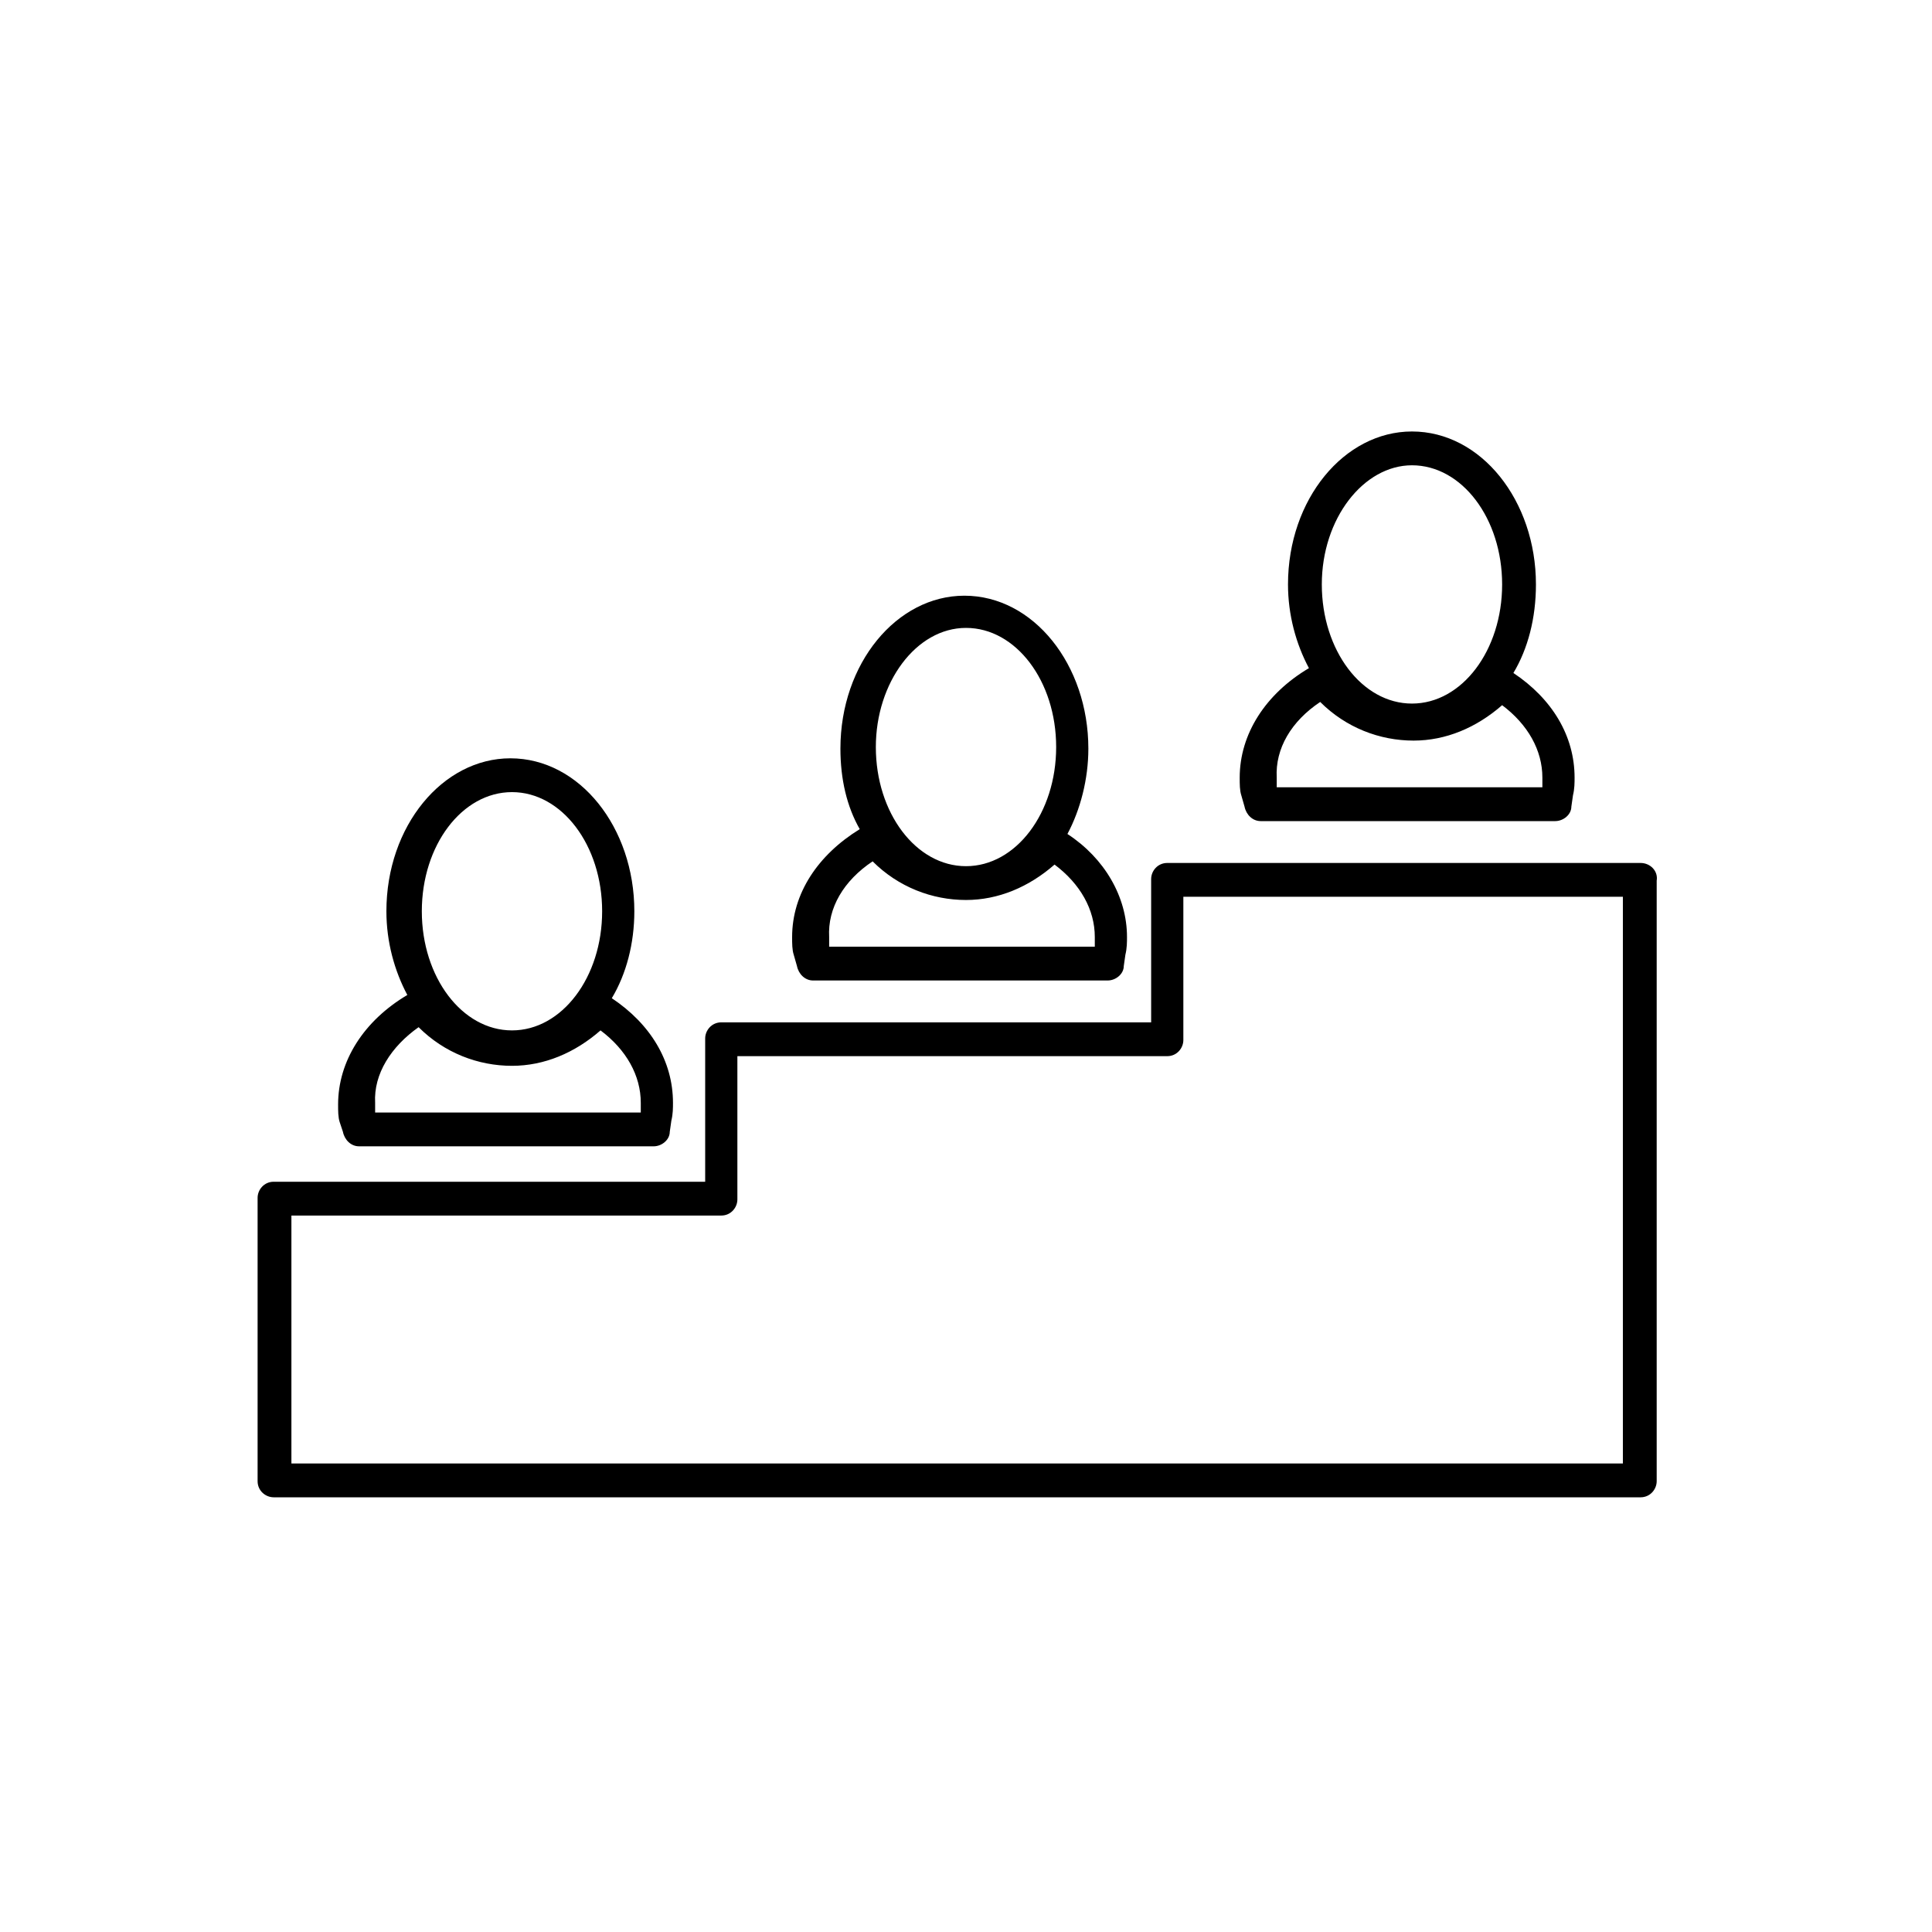 <?xml version="1.0" encoding="UTF-8"?>
<svg width="60px" height="60px" viewBox="0 0 60 60" version="1.1" xmlns="http://www.w3.org/2000/svg" xmlns:xlink="http://www.w3.org/1999/xlink">
    <title>Sozialer_Status</title>
    <g id="Sozialer_Status" stroke="none" stroke-width="1" fill="none" fill-rule="evenodd">
        <g id="Group" transform="translate(8, 13)" fill="#000000" fill-rule="nonzero">
            <path d="M42.95,13.8 L28.25,13.8 C27.95,13.8 27.75,14.05 27.75,14.3 L27.75,18.75 L14.4,18.75 C14.1,18.75 13.9,19 13.9,19.25 L13.9,23.7 L0.5,23.7 C0.2,23.7 0,23.95 0,24.2 L0,33 C0,33.3 0.25,33.5 0.5,33.5 L42.95,33.5 C43.25,33.5 43.45,33.25 43.45,33 L43.45,14.35 C43.5,14.05 43.25,13.8 42.95,13.8 Z M42.45,32.45 L1.05,32.45 L1.05,24.75 L14.4,24.75 C14.7,24.75 14.9,24.5 14.9,24.25 L14.9,19.8 L28.25,19.8 C28.55,19.8 28.75,19.55 28.75,19.3 L28.75,14.85 L42.4,14.85 L42.4,32.45 L42.45,32.45 Z" id="Shape"></path>
            <path d="M2.65,22.15 C2.7,22.4 2.9,22.6 3.15,22.6 L12.3,22.6 C12.55,22.6 12.8,22.4 12.8,22.15 L12.85,21.8 C12.9,21.6 12.9,21.4 12.9,21.25 C12.9,19.95 12.2,18.8 11,18 C11.45,17.25 11.7,16.3 11.7,15.3 C11.7,12.7 10,10.55 7.85,10.55 C5.75,10.55 4,12.65 4,15.3 C4,16.25 4.25,17.15 4.65,17.9 C3.3,18.7 2.5,19.95 2.5,21.3 C2.5,21.5 2.5,21.7 2.55,21.85 L2.65,22.15 Z M7.9,11.6 C9.45,11.6 10.7,13.25 10.7,15.3 C10.7,17.35 9.45,19 7.9,19 C6.35,19 5.1,17.35 5.1,15.3 C5.1,13.25 6.35,11.6 7.9,11.6 Z M5,18.9 C5.8,19.7 6.85,20.1 7.9,20.1 C8.9,20.1 9.85,19.7 10.65,19 C11.45,19.6 11.9,20.4 11.9,21.25 C11.9,21.35 11.9,21.45 11.9,21.55 L3.65,21.55 C3.65,21.45 3.65,21.35 3.65,21.25 C3.6,20.35 4.15,19.5 5,18.9 Z" id="Shape"></path>
            <path d="M16.75,17 C16.8,17.25 17,17.45 17.25,17.45 L26.4,17.45 C26.65,17.45 26.9,17.25 26.9,17 L26.95,16.65 C27,16.45 27,16.25 27,16.1 C27,14.85 26.3,13.65 25.15,12.9 C25.55,12.15 25.8,11.2 25.8,10.25 C25.8,7.65 24.1,5.5 21.95,5.5 C19.85,5.5 18.1,7.6 18.1,10.25 C18.1,11.2 18.3,12.05 18.7,12.75 C17.4,13.55 16.6,14.75 16.6,16.1 C16.6,16.3 16.6,16.5 16.65,16.65 L16.75,17 Z M22,6.5 C23.55,6.5 24.8,8.15 24.8,10.2 C24.8,12.25 23.55,13.9 22,13.9 C20.45,13.9 19.2,12.25 19.2,10.2 C19.2,8.2 20.45,6.5 22,6.5 Z M19.1,13.75 C19.9,14.55 20.95,14.95 22,14.95 C23,14.95 23.95,14.55 24.75,13.85 C25.55,14.45 26,15.25 26,16.1 C26,16.2 26,16.3 26,16.4 L17.75,16.4 C17.75,16.3 17.75,16.2 17.75,16.1 C17.7,15.2 18.2,14.35 19.1,13.75 Z" id="Shape"></path>
            <path d="M30.65,12.05 C30.7,12.3 30.9,12.5 31.15,12.5 L40.3,12.5 C40.55,12.5 40.8,12.3 40.8,12.05 L40.85,11.7 C40.9,11.5 40.9,11.3 40.9,11.15 C40.9,9.85 40.2,8.7 39,7.9 C39.45,7.15 39.7,6.2 39.7,5.15 C39.7,2.55 38,0.4 35.85,0.4 C33.75,0.4 32,2.5 32,5.15 C32,6.1 32.25,7 32.65,7.75 C31.3,8.55 30.5,9.8 30.5,11.15 C30.5,11.35 30.5,11.55 30.55,11.7 L30.65,12.05 Z M35.85,1.45 C37.4,1.45 38.65,3.1 38.65,5.15 C38.65,7.2 37.4,8.85 35.85,8.85 C34.3,8.85 33.05,7.2 33.05,5.15 C33.05,3.1 34.35,1.45 35.85,1.45 Z M33,8.8 C33.8,9.6 34.85,10 35.9,10 C36.9,10 37.85,9.6 38.65,8.9 C39.45,9.5 39.9,10.3 39.9,11.15 C39.9,11.25 39.9,11.35 39.9,11.45 L31.65,11.45 C31.65,11.35 31.65,11.25 31.65,11.15 C31.6,10.25 32.1,9.4 33,8.8 Z" id="Shape"></path>
        </g>
    </g>
</svg>